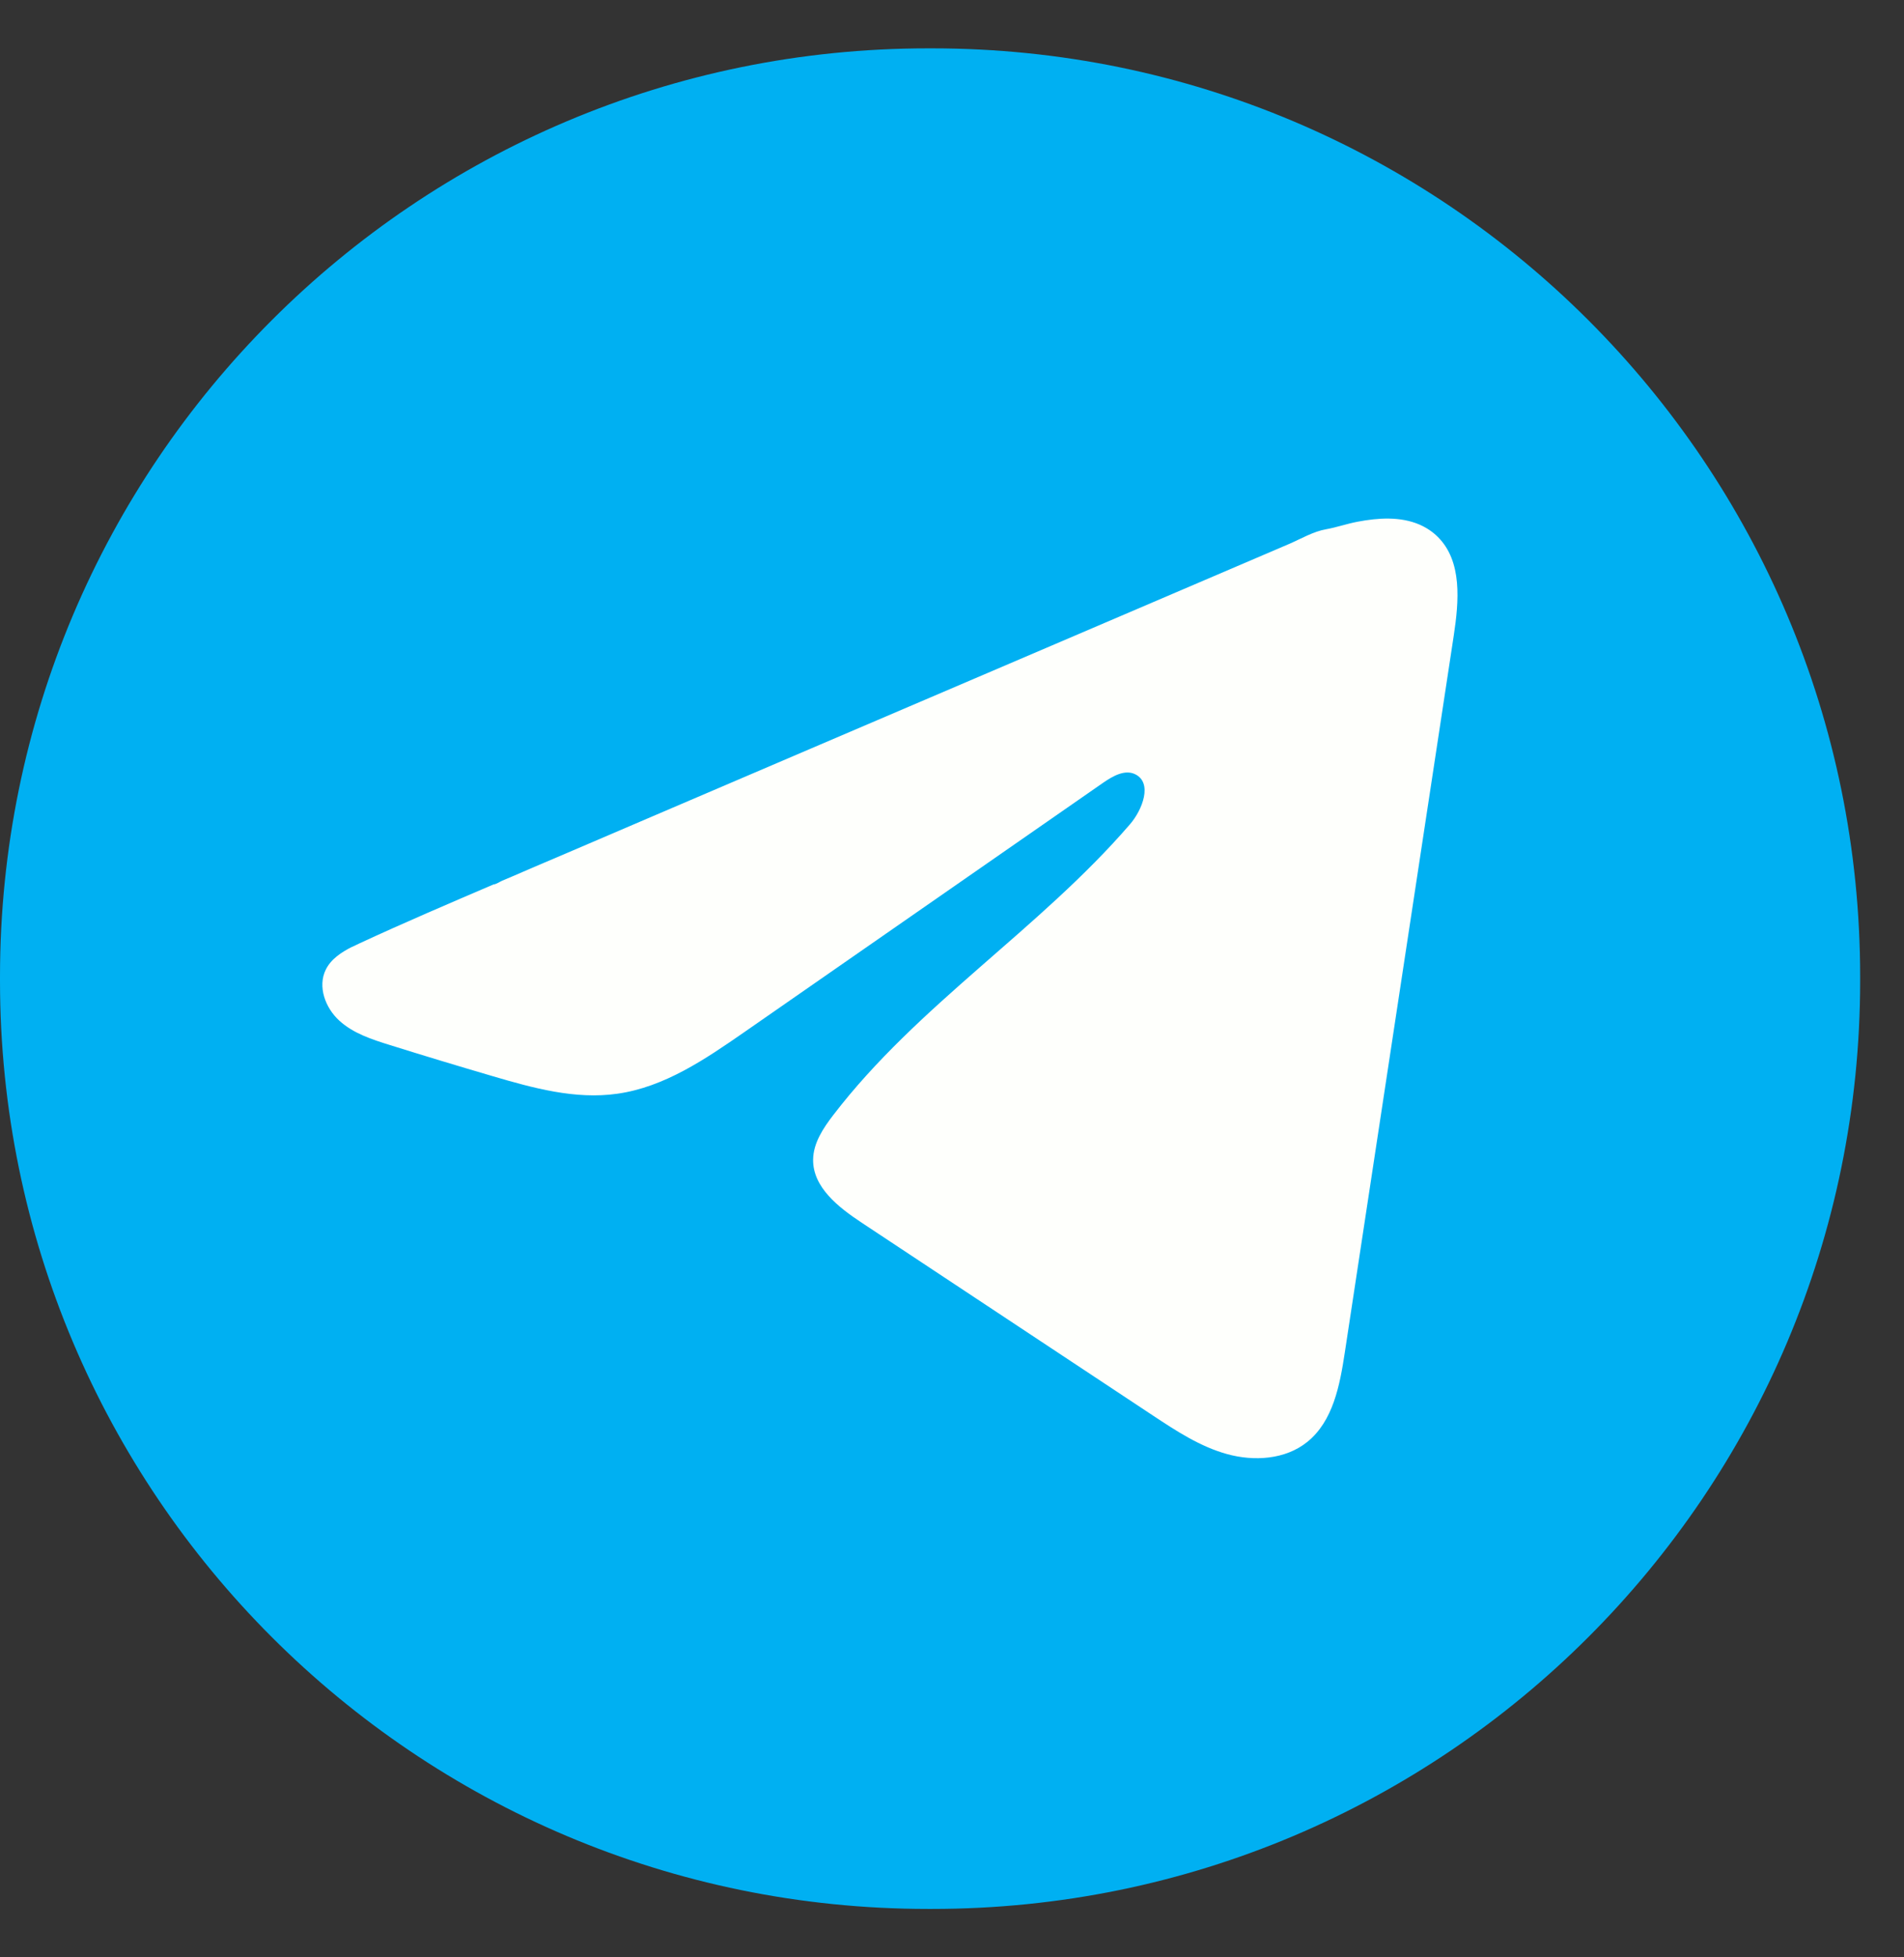 <svg width="36" height="37" viewBox="0 0 36 37" fill="none" xmlns="http://www.w3.org/2000/svg">
<rect x="0" y="0" width="36" height="37" fill="#333333" stroke="none"/>
<path d="M17.626 0.914H17.546C7.855 0.914 0 8.769 0 18.46V18.54C0 28.23 7.855 36.085 17.546 36.085H17.626C27.316 36.085 35.171 28.23 35.171 18.54V18.46C35.171 8.769 27.316 0.914 17.626 0.914Z" fill="#00B0F2"/>
<path d="M6.659 17.899C6.708 17.875 6.757 17.851 6.805 17.829C7.641 17.442 8.487 17.08 9.333 16.718C9.378 16.718 9.454 16.665 9.498 16.647C9.563 16.619 9.628 16.592 9.694 16.564L10.069 16.402C10.321 16.295 10.571 16.188 10.822 16.081C11.324 15.866 11.825 15.652 12.327 15.436C13.33 15.007 14.334 14.577 15.337 14.148C16.34 13.72 17.344 13.29 18.347 12.861C19.35 12.432 20.355 12.002 21.358 11.573C22.361 11.144 23.365 10.714 24.368 10.285C24.591 10.189 24.833 10.046 25.072 10.005C25.273 9.969 25.468 9.9 25.67 9.862C26.054 9.789 26.476 9.759 26.843 9.918C26.97 9.974 27.087 10.051 27.185 10.149C27.651 10.61 27.585 11.366 27.487 12.014C26.8 16.532 26.114 21.05 25.427 25.567C25.333 26.187 25.205 26.867 24.715 27.259C24.302 27.591 23.712 27.628 23.201 27.487C22.69 27.346 22.239 27.049 21.796 26.756C19.962 25.541 18.126 24.326 16.291 23.112C15.855 22.823 15.369 22.446 15.374 21.922C15.377 21.607 15.565 21.326 15.757 21.076C17.352 18.996 19.652 17.567 21.364 15.583C21.605 15.303 21.795 14.798 21.464 14.636C21.267 14.54 21.04 14.671 20.86 14.795C18.598 16.366 16.336 17.939 14.074 19.51C13.336 20.022 12.562 20.55 11.672 20.675C10.877 20.789 10.076 20.567 9.305 20.34C8.66 20.151 8.015 19.956 7.373 19.755C7.032 19.649 6.68 19.535 6.416 19.294C6.152 19.054 6.001 18.65 6.16 18.329C6.259 18.128 6.453 18.002 6.656 17.898L6.659 17.899Z" fill="#FEFFFC"/>
</svg>
